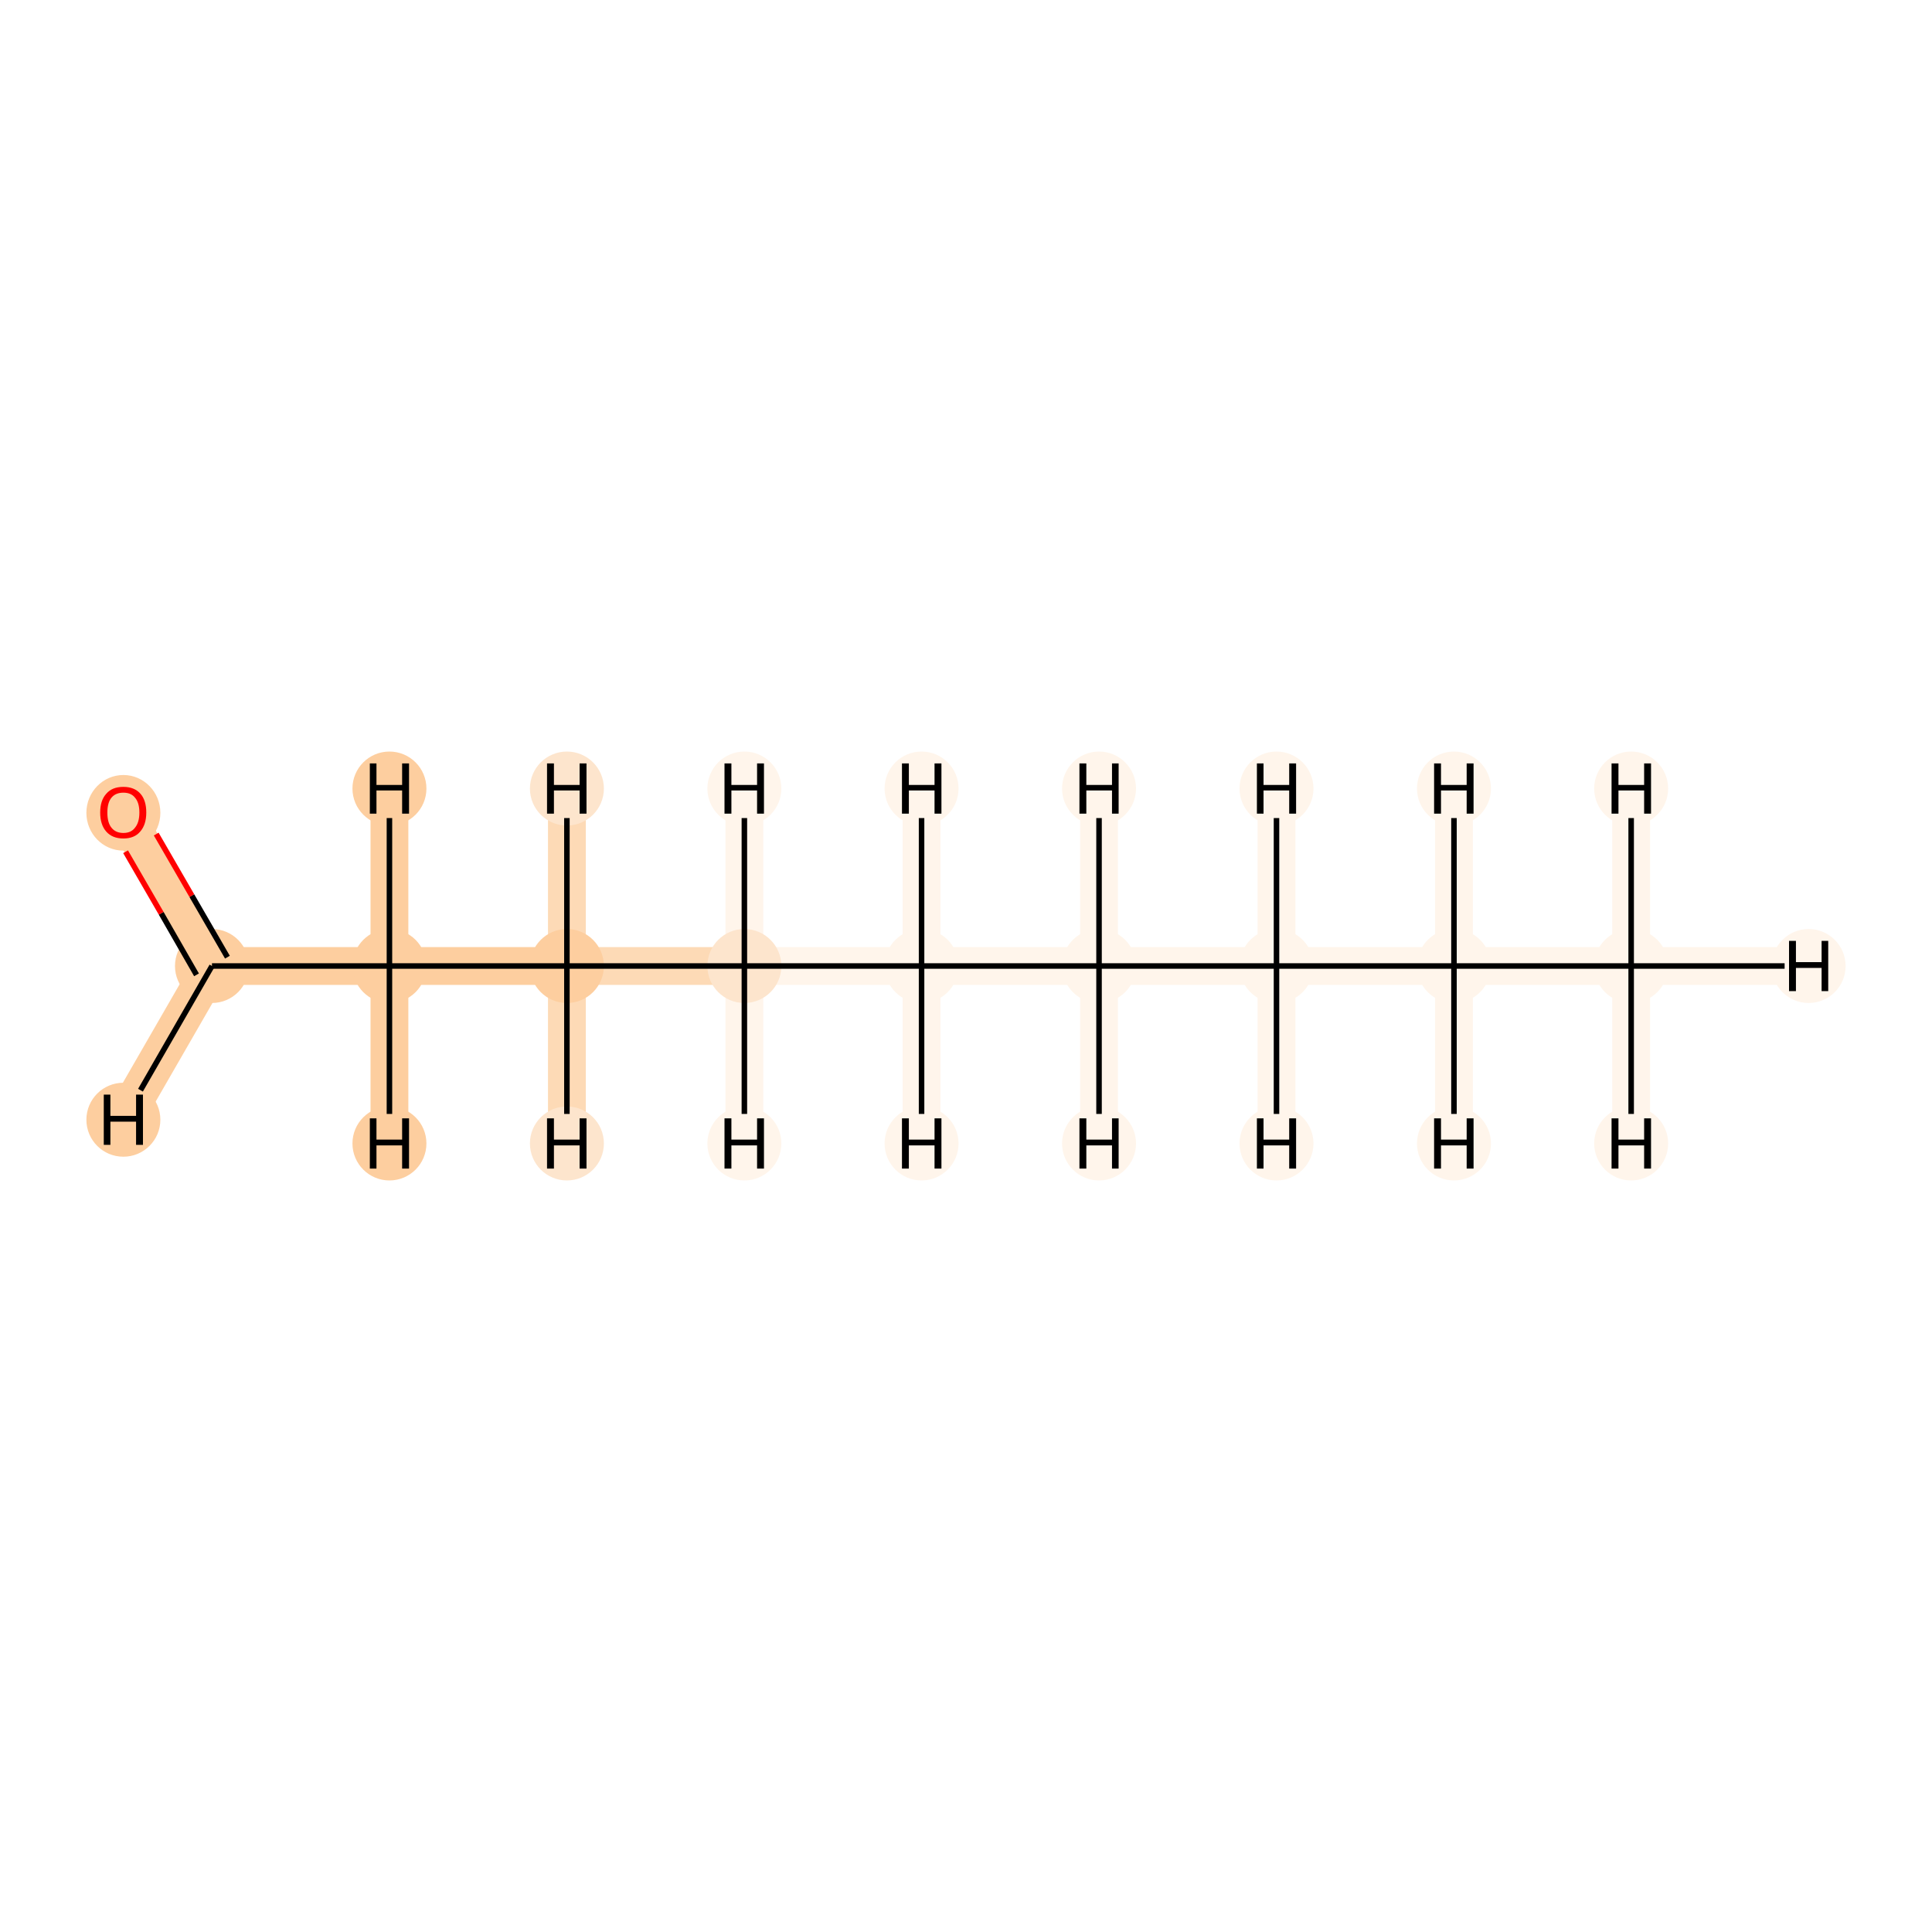 <?xml version='1.0' encoding='iso-8859-1'?>
<svg version='1.1' baseProfile='full'
              xmlns='http://www.w3.org/2000/svg'
                      xmlns:rdkit='http://www.rdkit.org/xml'
                      xmlns:xlink='http://www.w3.org/1999/xlink'
                  xml:space='preserve'
width='700px' height='700px' viewBox='0 0 700 700'>
<!-- END OF HEADER -->
<rect style='opacity:1.0;fill:#FFFFFF;stroke:none' width='700.0' height='700.0' x='0.0' y='0.0'> </rect>
<path d='M 591.0,350.0 L 526.8,350.0' style='fill:none;fill-rule:evenodd;stroke:#FFF5EB;stroke-width:13.7px;stroke-linecap:butt;stroke-linejoin:miter;stroke-opacity:1' />
<path d='M 591.0,350.0 L 655.3,350.0' style='fill:none;fill-rule:evenodd;stroke:#FFF5EB;stroke-width:13.7px;stroke-linecap:butt;stroke-linejoin:miter;stroke-opacity:1' />
<path d='M 591.0,350.0 L 591.0,285.7' style='fill:none;fill-rule:evenodd;stroke:#FFF5EB;stroke-width:13.7px;stroke-linecap:butt;stroke-linejoin:miter;stroke-opacity:1' />
<path d='M 591.0,350.0 L 591.0,414.3' style='fill:none;fill-rule:evenodd;stroke:#FFF5EB;stroke-width:13.7px;stroke-linecap:butt;stroke-linejoin:miter;stroke-opacity:1' />
<path d='M 526.8,350.0 L 462.5,350.0' style='fill:none;fill-rule:evenodd;stroke:#FFF5EB;stroke-width:13.7px;stroke-linecap:butt;stroke-linejoin:miter;stroke-opacity:1' />
<path d='M 526.8,350.0 L 526.8,285.7' style='fill:none;fill-rule:evenodd;stroke:#FFF5EB;stroke-width:13.7px;stroke-linecap:butt;stroke-linejoin:miter;stroke-opacity:1' />
<path d='M 526.8,350.0 L 526.8,414.3' style='fill:none;fill-rule:evenodd;stroke:#FFF5EB;stroke-width:13.7px;stroke-linecap:butt;stroke-linejoin:miter;stroke-opacity:1' />
<path d='M 462.5,350.0 L 398.2,350.0' style='fill:none;fill-rule:evenodd;stroke:#FFF5EB;stroke-width:13.7px;stroke-linecap:butt;stroke-linejoin:miter;stroke-opacity:1' />
<path d='M 462.5,350.0 L 462.5,414.3' style='fill:none;fill-rule:evenodd;stroke:#FFF5EB;stroke-width:13.7px;stroke-linecap:butt;stroke-linejoin:miter;stroke-opacity:1' />
<path d='M 462.5,350.0 L 462.5,285.7' style='fill:none;fill-rule:evenodd;stroke:#FFF5EB;stroke-width:13.7px;stroke-linecap:butt;stroke-linejoin:miter;stroke-opacity:1' />
<path d='M 398.2,350.0 L 333.9,350.0' style='fill:none;fill-rule:evenodd;stroke:#FFF5EB;stroke-width:13.7px;stroke-linecap:butt;stroke-linejoin:miter;stroke-opacity:1' />
<path d='M 398.2,350.0 L 398.2,285.7' style='fill:none;fill-rule:evenodd;stroke:#FFF5EB;stroke-width:13.7px;stroke-linecap:butt;stroke-linejoin:miter;stroke-opacity:1' />
<path d='M 398.2,350.0 L 398.2,414.3' style='fill:none;fill-rule:evenodd;stroke:#FFF5EB;stroke-width:13.7px;stroke-linecap:butt;stroke-linejoin:miter;stroke-opacity:1' />
<path d='M 333.9,350.0 L 269.7,350.0' style='fill:none;fill-rule:evenodd;stroke:#FFF5EB;stroke-width:13.7px;stroke-linecap:butt;stroke-linejoin:miter;stroke-opacity:1' />
<path d='M 333.9,350.0 L 333.9,414.3' style='fill:none;fill-rule:evenodd;stroke:#FFF5EB;stroke-width:13.7px;stroke-linecap:butt;stroke-linejoin:miter;stroke-opacity:1' />
<path d='M 333.9,350.0 L 333.9,285.7' style='fill:none;fill-rule:evenodd;stroke:#FFF5EB;stroke-width:13.7px;stroke-linecap:butt;stroke-linejoin:miter;stroke-opacity:1' />
<path d='M 269.7,350.0 L 205.4,350.0' style='fill:none;fill-rule:evenodd;stroke:#FDDAB6;stroke-width:13.7px;stroke-linecap:butt;stroke-linejoin:miter;stroke-opacity:1' />
<path d='M 269.7,350.0 L 269.7,285.7' style='fill:none;fill-rule:evenodd;stroke:#FFF5EB;stroke-width:13.7px;stroke-linecap:butt;stroke-linejoin:miter;stroke-opacity:1' />
<path d='M 269.7,350.0 L 269.7,414.3' style='fill:none;fill-rule:evenodd;stroke:#FFF5EB;stroke-width:13.7px;stroke-linecap:butt;stroke-linejoin:miter;stroke-opacity:1' />
<path d='M 205.4,350.0 L 141.1,350.0' style='fill:none;fill-rule:evenodd;stroke:#FDCE9F;stroke-width:13.7px;stroke-linecap:butt;stroke-linejoin:miter;stroke-opacity:1' />
<path d='M 205.4,350.0 L 205.4,414.3' style='fill:none;fill-rule:evenodd;stroke:#FDDAB6;stroke-width:13.7px;stroke-linecap:butt;stroke-linejoin:miter;stroke-opacity:1' />
<path d='M 205.4,350.0 L 205.4,285.7' style='fill:none;fill-rule:evenodd;stroke:#FDDAB6;stroke-width:13.7px;stroke-linecap:butt;stroke-linejoin:miter;stroke-opacity:1' />
<path d='M 141.1,350.0 L 76.8,350.0' style='fill:none;fill-rule:evenodd;stroke:#FDCE9F;stroke-width:13.7px;stroke-linecap:butt;stroke-linejoin:miter;stroke-opacity:1' />
<path d='M 141.1,350.0 L 141.1,414.3' style='fill:none;fill-rule:evenodd;stroke:#FDCE9F;stroke-width:13.7px;stroke-linecap:butt;stroke-linejoin:miter;stroke-opacity:1' />
<path d='M 141.1,350.0 L 141.1,285.7' style='fill:none;fill-rule:evenodd;stroke:#FDCE9F;stroke-width:13.7px;stroke-linecap:butt;stroke-linejoin:miter;stroke-opacity:1' />
<path d='M 76.8,350.0 L 44.7,294.3' style='fill:none;fill-rule:evenodd;stroke:#FDCE9F;stroke-width:13.7px;stroke-linecap:butt;stroke-linejoin:miter;stroke-opacity:1' />
<path d='M 76.8,350.0 L 44.7,405.7' style='fill:none;fill-rule:evenodd;stroke:#FDCE9F;stroke-width:13.7px;stroke-linecap:butt;stroke-linejoin:miter;stroke-opacity:1' />
<ellipse cx='591.0' cy='350.0' rx='12.9' ry='12.9'  style='fill:#FFF5EB;fill-rule:evenodd;stroke:#FFF5EB;stroke-width:1.0px;stroke-linecap:butt;stroke-linejoin:miter;stroke-opacity:1' />
<ellipse cx='526.8' cy='350.0' rx='12.9' ry='12.9'  style='fill:#FFF5EB;fill-rule:evenodd;stroke:#FFF5EB;stroke-width:1.0px;stroke-linecap:butt;stroke-linejoin:miter;stroke-opacity:1' />
<ellipse cx='462.5' cy='350.0' rx='12.9' ry='12.9'  style='fill:#FFF5EB;fill-rule:evenodd;stroke:#FFF5EB;stroke-width:1.0px;stroke-linecap:butt;stroke-linejoin:miter;stroke-opacity:1' />
<ellipse cx='398.2' cy='350.0' rx='12.9' ry='12.9'  style='fill:#FFF5EB;fill-rule:evenodd;stroke:#FFF5EB;stroke-width:1.0px;stroke-linecap:butt;stroke-linejoin:miter;stroke-opacity:1' />
<ellipse cx='333.9' cy='350.0' rx='12.9' ry='12.9'  style='fill:#FFF5EB;fill-rule:evenodd;stroke:#FFF5EB;stroke-width:1.0px;stroke-linecap:butt;stroke-linejoin:miter;stroke-opacity:1' />
<ellipse cx='269.7' cy='350.0' rx='12.9' ry='12.9'  style='fill:#FDE5CD;fill-rule:evenodd;stroke:#FDE5CD;stroke-width:1.0px;stroke-linecap:butt;stroke-linejoin:miter;stroke-opacity:1' />
<ellipse cx='205.4' cy='350.0' rx='12.9' ry='12.9'  style='fill:#FDCE9F;fill-rule:evenodd;stroke:#FDCE9F;stroke-width:1.0px;stroke-linecap:butt;stroke-linejoin:miter;stroke-opacity:1' />
<ellipse cx='141.1' cy='350.0' rx='12.9' ry='12.9'  style='fill:#FDCE9F;fill-rule:evenodd;stroke:#FDCE9F;stroke-width:1.0px;stroke-linecap:butt;stroke-linejoin:miter;stroke-opacity:1' />
<ellipse cx='76.8' cy='350.0' rx='12.9' ry='12.9'  style='fill:#FDCE9F;fill-rule:evenodd;stroke:#FDCE9F;stroke-width:1.0px;stroke-linecap:butt;stroke-linejoin:miter;stroke-opacity:1' />
<ellipse cx='44.7' cy='294.5' rx='12.9' ry='13.2'  style='fill:#FDCE9F;fill-rule:evenodd;stroke:#FDCE9F;stroke-width:1.0px;stroke-linecap:butt;stroke-linejoin:miter;stroke-opacity:1' />
<ellipse cx='655.3' cy='350.0' rx='12.9' ry='12.9'  style='fill:#FFF5EB;fill-rule:evenodd;stroke:#FFF5EB;stroke-width:1.0px;stroke-linecap:butt;stroke-linejoin:miter;stroke-opacity:1' />
<ellipse cx='591.0' cy='285.7' rx='12.9' ry='12.9'  style='fill:#FFF5EB;fill-rule:evenodd;stroke:#FFF5EB;stroke-width:1.0px;stroke-linecap:butt;stroke-linejoin:miter;stroke-opacity:1' />
<ellipse cx='591.0' cy='414.3' rx='12.9' ry='12.9'  style='fill:#FFF5EB;fill-rule:evenodd;stroke:#FFF5EB;stroke-width:1.0px;stroke-linecap:butt;stroke-linejoin:miter;stroke-opacity:1' />
<ellipse cx='526.8' cy='285.7' rx='12.9' ry='12.9'  style='fill:#FFF5EB;fill-rule:evenodd;stroke:#FFF5EB;stroke-width:1.0px;stroke-linecap:butt;stroke-linejoin:miter;stroke-opacity:1' />
<ellipse cx='526.8' cy='414.3' rx='12.9' ry='12.9'  style='fill:#FFF5EB;fill-rule:evenodd;stroke:#FFF5EB;stroke-width:1.0px;stroke-linecap:butt;stroke-linejoin:miter;stroke-opacity:1' />
<ellipse cx='462.5' cy='414.3' rx='12.9' ry='12.9'  style='fill:#FFF5EB;fill-rule:evenodd;stroke:#FFF5EB;stroke-width:1.0px;stroke-linecap:butt;stroke-linejoin:miter;stroke-opacity:1' />
<ellipse cx='462.5' cy='285.7' rx='12.9' ry='12.9'  style='fill:#FFF5EB;fill-rule:evenodd;stroke:#FFF5EB;stroke-width:1.0px;stroke-linecap:butt;stroke-linejoin:miter;stroke-opacity:1' />
<ellipse cx='398.2' cy='285.7' rx='12.9' ry='12.9'  style='fill:#FFF5EB;fill-rule:evenodd;stroke:#FFF5EB;stroke-width:1.0px;stroke-linecap:butt;stroke-linejoin:miter;stroke-opacity:1' />
<ellipse cx='398.2' cy='414.3' rx='12.9' ry='12.9'  style='fill:#FFF5EB;fill-rule:evenodd;stroke:#FFF5EB;stroke-width:1.0px;stroke-linecap:butt;stroke-linejoin:miter;stroke-opacity:1' />
<ellipse cx='333.9' cy='414.3' rx='12.9' ry='12.9'  style='fill:#FFF5EB;fill-rule:evenodd;stroke:#FFF5EB;stroke-width:1.0px;stroke-linecap:butt;stroke-linejoin:miter;stroke-opacity:1' />
<ellipse cx='333.9' cy='285.7' rx='12.9' ry='12.9'  style='fill:#FFF5EB;fill-rule:evenodd;stroke:#FFF5EB;stroke-width:1.0px;stroke-linecap:butt;stroke-linejoin:miter;stroke-opacity:1' />
<ellipse cx='269.7' cy='285.7' rx='12.9' ry='12.9'  style='fill:#FFF5EB;fill-rule:evenodd;stroke:#FFF5EB;stroke-width:1.0px;stroke-linecap:butt;stroke-linejoin:miter;stroke-opacity:1' />
<ellipse cx='269.7' cy='414.3' rx='12.9' ry='12.9'  style='fill:#FFF5EB;fill-rule:evenodd;stroke:#FFF5EB;stroke-width:1.0px;stroke-linecap:butt;stroke-linejoin:miter;stroke-opacity:1' />
<ellipse cx='205.4' cy='414.3' rx='12.9' ry='12.9'  style='fill:#FDE5CD;fill-rule:evenodd;stroke:#FDE5CD;stroke-width:1.0px;stroke-linecap:butt;stroke-linejoin:miter;stroke-opacity:1' />
<ellipse cx='205.4' cy='285.7' rx='12.9' ry='12.9'  style='fill:#FDE5CD;fill-rule:evenodd;stroke:#FDE5CD;stroke-width:1.0px;stroke-linecap:butt;stroke-linejoin:miter;stroke-opacity:1' />
<ellipse cx='141.1' cy='414.3' rx='12.9' ry='12.9'  style='fill:#FDCE9F;fill-rule:evenodd;stroke:#FDCE9F;stroke-width:1.0px;stroke-linecap:butt;stroke-linejoin:miter;stroke-opacity:1' />
<ellipse cx='141.1' cy='285.7' rx='12.9' ry='12.9'  style='fill:#FDCE9F;fill-rule:evenodd;stroke:#FDCE9F;stroke-width:1.0px;stroke-linecap:butt;stroke-linejoin:miter;stroke-opacity:1' />
<ellipse cx='44.7' cy='405.7' rx='12.9' ry='12.9'  style='fill:#FDCE9F;fill-rule:evenodd;stroke:#FDCE9F;stroke-width:1.0px;stroke-linecap:butt;stroke-linejoin:miter;stroke-opacity:1' />
<path class='bond-0 atom-0 atom-1' d='M 591.0,350.0 L 526.8,350.0' style='fill:none;fill-rule:evenodd;stroke:#000000;stroke-width:2.0px;stroke-linecap:butt;stroke-linejoin:miter;stroke-opacity:1' />
<path class='bond-9 atom-0 atom-10' d='M 591.0,350.0 L 646.6,350.0' style='fill:none;fill-rule:evenodd;stroke:#000000;stroke-width:2.0px;stroke-linecap:butt;stroke-linejoin:miter;stroke-opacity:1' />
<path class='bond-10 atom-0 atom-11' d='M 591.0,350.0 L 591.0,296.4' style='fill:none;fill-rule:evenodd;stroke:#000000;stroke-width:2.0px;stroke-linecap:butt;stroke-linejoin:miter;stroke-opacity:1' />
<path class='bond-11 atom-0 atom-12' d='M 591.0,350.0 L 591.0,403.6' style='fill:none;fill-rule:evenodd;stroke:#000000;stroke-width:2.0px;stroke-linecap:butt;stroke-linejoin:miter;stroke-opacity:1' />
<path class='bond-1 atom-1 atom-2' d='M 526.8,350.0 L 462.5,350.0' style='fill:none;fill-rule:evenodd;stroke:#000000;stroke-width:2.0px;stroke-linecap:butt;stroke-linejoin:miter;stroke-opacity:1' />
<path class='bond-12 atom-1 atom-13' d='M 526.8,350.0 L 526.8,296.4' style='fill:none;fill-rule:evenodd;stroke:#000000;stroke-width:2.0px;stroke-linecap:butt;stroke-linejoin:miter;stroke-opacity:1' />
<path class='bond-13 atom-1 atom-14' d='M 526.8,350.0 L 526.8,403.6' style='fill:none;fill-rule:evenodd;stroke:#000000;stroke-width:2.0px;stroke-linecap:butt;stroke-linejoin:miter;stroke-opacity:1' />
<path class='bond-2 atom-2 atom-3' d='M 462.5,350.0 L 398.2,350.0' style='fill:none;fill-rule:evenodd;stroke:#000000;stroke-width:2.0px;stroke-linecap:butt;stroke-linejoin:miter;stroke-opacity:1' />
<path class='bond-14 atom-2 atom-15' d='M 462.5,350.0 L 462.5,403.6' style='fill:none;fill-rule:evenodd;stroke:#000000;stroke-width:2.0px;stroke-linecap:butt;stroke-linejoin:miter;stroke-opacity:1' />
<path class='bond-15 atom-2 atom-16' d='M 462.5,350.0 L 462.5,296.4' style='fill:none;fill-rule:evenodd;stroke:#000000;stroke-width:2.0px;stroke-linecap:butt;stroke-linejoin:miter;stroke-opacity:1' />
<path class='bond-3 atom-3 atom-4' d='M 398.2,350.0 L 333.9,350.0' style='fill:none;fill-rule:evenodd;stroke:#000000;stroke-width:2.0px;stroke-linecap:butt;stroke-linejoin:miter;stroke-opacity:1' />
<path class='bond-16 atom-3 atom-17' d='M 398.2,350.0 L 398.2,296.4' style='fill:none;fill-rule:evenodd;stroke:#000000;stroke-width:2.0px;stroke-linecap:butt;stroke-linejoin:miter;stroke-opacity:1' />
<path class='bond-17 atom-3 atom-18' d='M 398.2,350.0 L 398.2,403.6' style='fill:none;fill-rule:evenodd;stroke:#000000;stroke-width:2.0px;stroke-linecap:butt;stroke-linejoin:miter;stroke-opacity:1' />
<path class='bond-4 atom-4 atom-5' d='M 333.9,350.0 L 269.7,350.0' style='fill:none;fill-rule:evenodd;stroke:#000000;stroke-width:2.0px;stroke-linecap:butt;stroke-linejoin:miter;stroke-opacity:1' />
<path class='bond-18 atom-4 atom-19' d='M 333.9,350.0 L 333.9,403.6' style='fill:none;fill-rule:evenodd;stroke:#000000;stroke-width:2.0px;stroke-linecap:butt;stroke-linejoin:miter;stroke-opacity:1' />
<path class='bond-19 atom-4 atom-20' d='M 333.9,350.0 L 333.9,296.4' style='fill:none;fill-rule:evenodd;stroke:#000000;stroke-width:2.0px;stroke-linecap:butt;stroke-linejoin:miter;stroke-opacity:1' />
<path class='bond-5 atom-5 atom-6' d='M 269.7,350.0 L 205.4,350.0' style='fill:none;fill-rule:evenodd;stroke:#000000;stroke-width:2.0px;stroke-linecap:butt;stroke-linejoin:miter;stroke-opacity:1' />
<path class='bond-20 atom-5 atom-21' d='M 269.7,350.0 L 269.7,296.4' style='fill:none;fill-rule:evenodd;stroke:#000000;stroke-width:2.0px;stroke-linecap:butt;stroke-linejoin:miter;stroke-opacity:1' />
<path class='bond-21 atom-5 atom-22' d='M 269.7,350.0 L 269.7,403.6' style='fill:none;fill-rule:evenodd;stroke:#000000;stroke-width:2.0px;stroke-linecap:butt;stroke-linejoin:miter;stroke-opacity:1' />
<path class='bond-6 atom-6 atom-7' d='M 205.4,350.0 L 141.1,350.0' style='fill:none;fill-rule:evenodd;stroke:#000000;stroke-width:2.0px;stroke-linecap:butt;stroke-linejoin:miter;stroke-opacity:1' />
<path class='bond-22 atom-6 atom-23' d='M 205.4,350.0 L 205.4,403.6' style='fill:none;fill-rule:evenodd;stroke:#000000;stroke-width:2.0px;stroke-linecap:butt;stroke-linejoin:miter;stroke-opacity:1' />
<path class='bond-23 atom-6 atom-24' d='M 205.4,350.0 L 205.4,296.4' style='fill:none;fill-rule:evenodd;stroke:#000000;stroke-width:2.0px;stroke-linecap:butt;stroke-linejoin:miter;stroke-opacity:1' />
<path class='bond-7 atom-7 atom-8' d='M 141.1,350.0 L 76.8,350.0' style='fill:none;fill-rule:evenodd;stroke:#000000;stroke-width:2.0px;stroke-linecap:butt;stroke-linejoin:miter;stroke-opacity:1' />
<path class='bond-24 atom-7 atom-25' d='M 141.1,350.0 L 141.1,403.6' style='fill:none;fill-rule:evenodd;stroke:#000000;stroke-width:2.0px;stroke-linecap:butt;stroke-linejoin:miter;stroke-opacity:1' />
<path class='bond-25 atom-7 atom-26' d='M 141.1,350.0 L 141.1,296.4' style='fill:none;fill-rule:evenodd;stroke:#000000;stroke-width:2.0px;stroke-linecap:butt;stroke-linejoin:miter;stroke-opacity:1' />
<path class='bond-8 atom-8 atom-9' d='M 82.4,346.8 L 69.5,324.5' style='fill:none;fill-rule:evenodd;stroke:#000000;stroke-width:2.0px;stroke-linecap:butt;stroke-linejoin:miter;stroke-opacity:1' />
<path class='bond-8 atom-8 atom-9' d='M 69.5,324.5 L 56.6,302.2' style='fill:none;fill-rule:evenodd;stroke:#FF0000;stroke-width:2.0px;stroke-linecap:butt;stroke-linejoin:miter;stroke-opacity:1' />
<path class='bond-8 atom-8 atom-9' d='M 71.2,353.2 L 58.4,330.9' style='fill:none;fill-rule:evenodd;stroke:#000000;stroke-width:2.0px;stroke-linecap:butt;stroke-linejoin:miter;stroke-opacity:1' />
<path class='bond-8 atom-8 atom-9' d='M 58.4,330.9 L 45.5,308.6' style='fill:none;fill-rule:evenodd;stroke:#FF0000;stroke-width:2.0px;stroke-linecap:butt;stroke-linejoin:miter;stroke-opacity:1' />
<path class='bond-26 atom-8 atom-27' d='M 76.8,350.0 L 50.9,395.0' style='fill:none;fill-rule:evenodd;stroke:#000000;stroke-width:2.0px;stroke-linecap:butt;stroke-linejoin:miter;stroke-opacity:1' />
<path  class='atom-9' d='M 36.3 294.4
Q 36.3 290.0, 38.5 287.6
Q 40.6 285.1, 44.7 285.1
Q 48.7 285.1, 50.9 287.6
Q 53.0 290.0, 53.0 294.4
Q 53.0 298.8, 50.8 301.3
Q 48.7 303.8, 44.7 303.8
Q 40.7 303.8, 38.5 301.3
Q 36.3 298.8, 36.3 294.4
M 44.7 301.8
Q 47.5 301.8, 48.9 299.9
Q 50.5 298.0, 50.5 294.4
Q 50.5 290.8, 48.9 289.0
Q 47.5 287.2, 44.7 287.2
Q 41.9 287.2, 40.4 289.0
Q 38.9 290.8, 38.9 294.4
Q 38.9 298.1, 40.4 299.9
Q 41.9 301.8, 44.7 301.8
' fill='#FF0000'/>
<path  class='atom-10' d='M 648.2 340.9
L 650.7 340.9
L 650.7 348.6
L 660.0 348.6
L 660.0 340.9
L 662.4 340.9
L 662.4 359.1
L 660.0 359.1
L 660.0 350.7
L 650.7 350.7
L 650.7 359.1
L 648.2 359.1
L 648.2 340.9
' fill='#000000'/>
<path  class='atom-11' d='M 583.9 276.6
L 586.4 276.6
L 586.4 284.4
L 595.7 284.4
L 595.7 276.6
L 598.2 276.6
L 598.2 294.8
L 595.7 294.8
L 595.7 286.4
L 586.4 286.4
L 586.4 294.8
L 583.9 294.8
L 583.9 276.6
' fill='#000000'/>
<path  class='atom-12' d='M 583.9 405.2
L 586.4 405.2
L 586.4 412.9
L 595.7 412.9
L 595.7 405.2
L 598.2 405.2
L 598.2 423.4
L 595.7 423.4
L 595.7 415.0
L 586.4 415.0
L 586.4 423.4
L 583.9 423.4
L 583.9 405.2
' fill='#000000'/>
<path  class='atom-13' d='M 519.6 276.6
L 522.1 276.6
L 522.1 284.4
L 531.4 284.4
L 531.4 276.6
L 533.9 276.6
L 533.9 294.8
L 531.4 294.8
L 531.4 286.4
L 522.1 286.4
L 522.1 294.8
L 519.6 294.8
L 519.6 276.6
' fill='#000000'/>
<path  class='atom-14' d='M 519.6 405.2
L 522.1 405.2
L 522.1 412.9
L 531.4 412.9
L 531.4 405.2
L 533.9 405.2
L 533.9 423.4
L 531.4 423.4
L 531.4 415.0
L 522.1 415.0
L 522.1 423.4
L 519.6 423.4
L 519.6 405.2
' fill='#000000'/>
<path  class='atom-15' d='M 455.4 405.2
L 457.8 405.2
L 457.8 412.9
L 467.1 412.9
L 467.1 405.2
L 469.6 405.2
L 469.6 423.4
L 467.1 423.4
L 467.1 415.0
L 457.8 415.0
L 457.8 423.4
L 455.4 423.4
L 455.4 405.2
' fill='#000000'/>
<path  class='atom-16' d='M 455.4 276.6
L 457.8 276.6
L 457.8 284.4
L 467.1 284.4
L 467.1 276.6
L 469.6 276.6
L 469.6 294.8
L 467.1 294.8
L 467.1 286.4
L 457.8 286.4
L 457.8 294.8
L 455.4 294.8
L 455.4 276.6
' fill='#000000'/>
<path  class='atom-17' d='M 391.1 276.6
L 393.6 276.6
L 393.6 284.4
L 402.9 284.4
L 402.9 276.6
L 405.3 276.6
L 405.3 294.8
L 402.9 294.8
L 402.9 286.4
L 393.6 286.4
L 393.6 294.8
L 391.1 294.8
L 391.1 276.6
' fill='#000000'/>
<path  class='atom-18' d='M 391.1 405.2
L 393.6 405.2
L 393.6 412.9
L 402.9 412.9
L 402.9 405.2
L 405.3 405.2
L 405.3 423.4
L 402.9 423.4
L 402.9 415.0
L 393.6 415.0
L 393.6 423.4
L 391.1 423.4
L 391.1 405.2
' fill='#000000'/>
<path  class='atom-19' d='M 326.8 405.2
L 329.3 405.2
L 329.3 412.9
L 338.6 412.9
L 338.6 405.2
L 341.1 405.2
L 341.1 423.4
L 338.6 423.4
L 338.6 415.0
L 329.3 415.0
L 329.3 423.4
L 326.8 423.4
L 326.8 405.2
' fill='#000000'/>
<path  class='atom-20' d='M 326.8 276.6
L 329.3 276.6
L 329.3 284.4
L 338.6 284.4
L 338.6 276.6
L 341.1 276.6
L 341.1 294.8
L 338.6 294.8
L 338.6 286.4
L 329.3 286.4
L 329.3 294.8
L 326.8 294.8
L 326.8 276.6
' fill='#000000'/>
<path  class='atom-21' d='M 262.5 276.6
L 265.0 276.6
L 265.0 284.4
L 274.3 284.4
L 274.3 276.6
L 276.8 276.6
L 276.8 294.8
L 274.3 294.8
L 274.3 286.4
L 265.0 286.4
L 265.0 294.8
L 262.5 294.8
L 262.5 276.6
' fill='#000000'/>
<path  class='atom-22' d='M 262.5 405.2
L 265.0 405.2
L 265.0 412.9
L 274.3 412.9
L 274.3 405.2
L 276.8 405.2
L 276.8 423.4
L 274.3 423.4
L 274.3 415.0
L 265.0 415.0
L 265.0 423.4
L 262.5 423.4
L 262.5 405.2
' fill='#000000'/>
<path  class='atom-23' d='M 198.2 405.2
L 200.7 405.2
L 200.7 412.9
L 210.0 412.9
L 210.0 405.2
L 212.5 405.2
L 212.5 423.4
L 210.0 423.4
L 210.0 415.0
L 200.7 415.0
L 200.7 423.4
L 198.2 423.4
L 198.2 405.2
' fill='#000000'/>
<path  class='atom-24' d='M 198.2 276.6
L 200.7 276.6
L 200.7 284.4
L 210.0 284.4
L 210.0 276.6
L 212.5 276.6
L 212.5 294.8
L 210.0 294.8
L 210.0 286.4
L 200.7 286.4
L 200.7 294.8
L 198.2 294.8
L 198.2 276.6
' fill='#000000'/>
<path  class='atom-25' d='M 134.0 405.2
L 136.4 405.2
L 136.4 412.9
L 145.7 412.9
L 145.7 405.2
L 148.2 405.2
L 148.2 423.4
L 145.7 423.4
L 145.7 415.0
L 136.4 415.0
L 136.4 423.4
L 134.0 423.4
L 134.0 405.2
' fill='#000000'/>
<path  class='atom-26' d='M 134.0 276.6
L 136.4 276.6
L 136.4 284.4
L 145.7 284.4
L 145.7 276.6
L 148.2 276.6
L 148.2 294.8
L 145.7 294.8
L 145.7 286.4
L 136.4 286.4
L 136.4 294.8
L 134.0 294.8
L 134.0 276.6
' fill='#000000'/>
<path  class='atom-27' d='M 37.6 396.6
L 40.0 396.6
L 40.0 404.3
L 49.3 404.3
L 49.3 396.6
L 51.8 396.6
L 51.8 414.8
L 49.3 414.8
L 49.3 406.4
L 40.0 406.4
L 40.0 414.8
L 37.6 414.8
L 37.6 396.6
' fill='#000000'/>
</svg>
